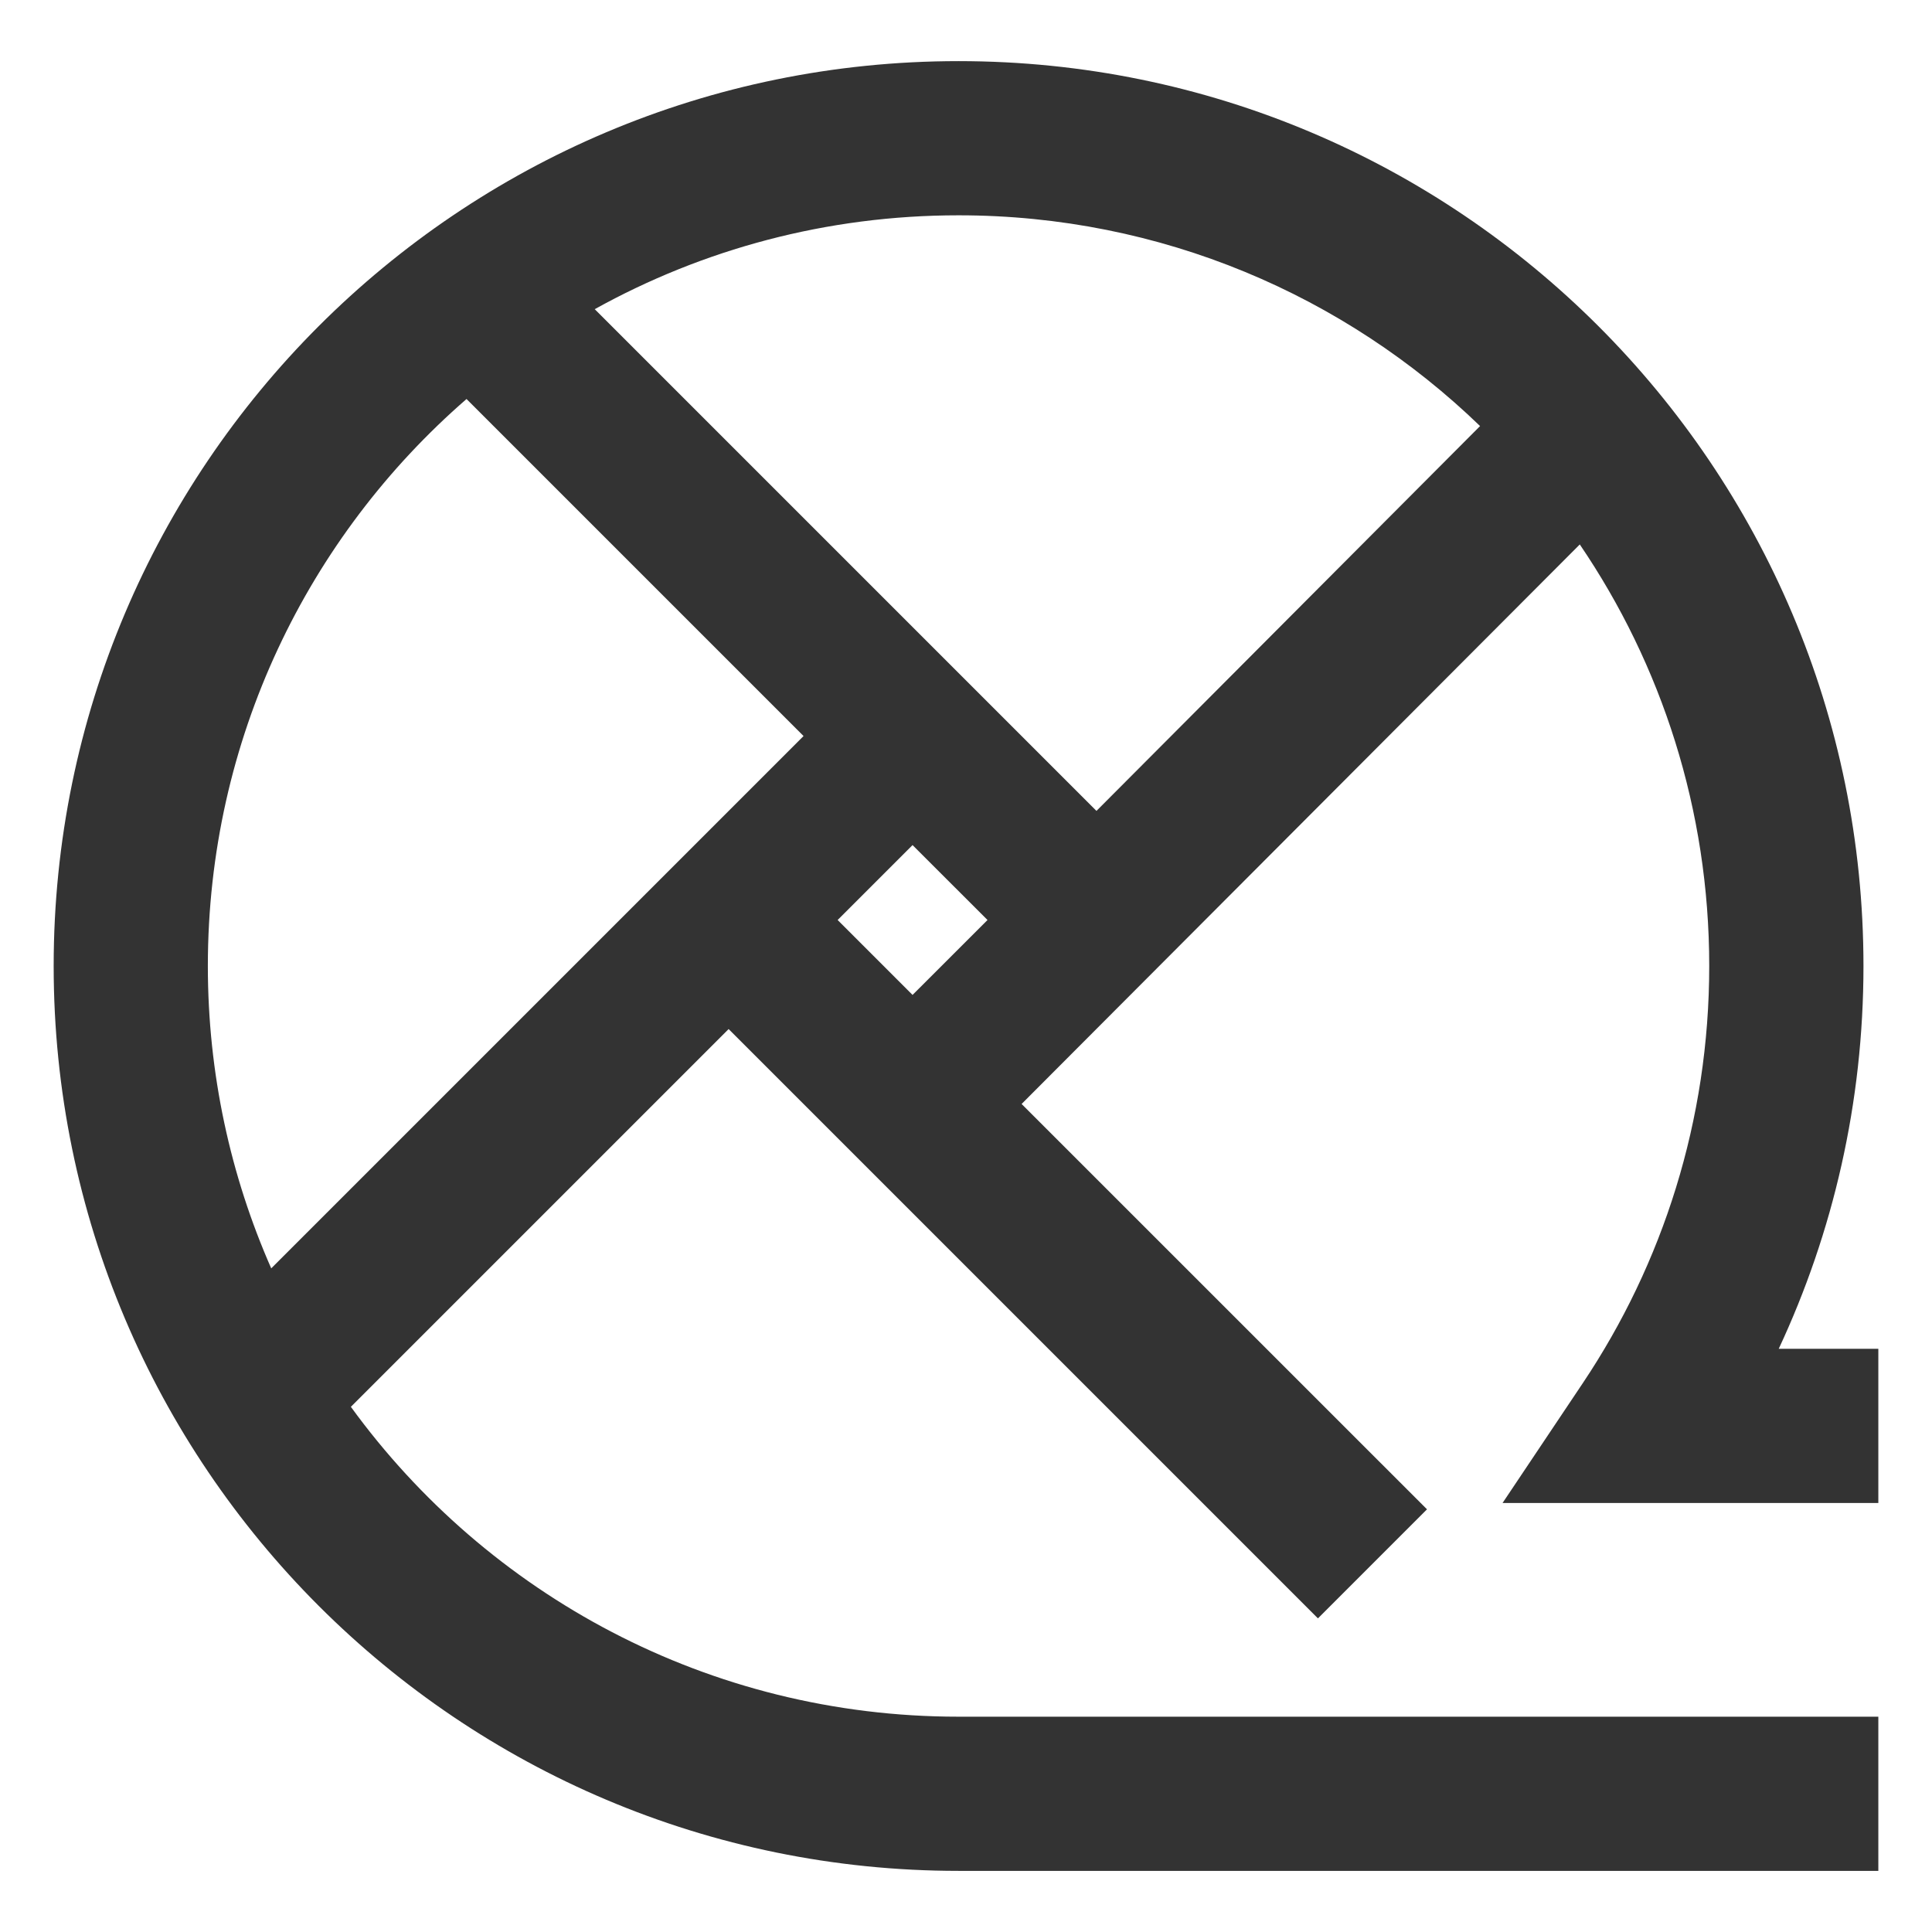 <svg width="36" height="36" viewBox="0 0 36 36" fill="none" xmlns="http://www.w3.org/2000/svg">
<path fill-rule="evenodd" clip-rule="evenodd" d="M29.437 10.145C30.96 12.384 31.849 15.088 31.849 18C31.849 20.878 30.982 23.548 29.495 25.77L27.998 28.006H35V25.133H33.144C34.157 22.966 34.723 20.548 34.723 18C34.723 8.688 27.174 1.139 17.861 1.139C8.549 1.139 1 8.688 1 18C1 27.312 8.549 34.861 17.861 34.861H35V31.988H17.861C13.205 31.988 9.08 29.713 6.538 26.214L13.577 19.175L24.558 30.156L26.59 28.124L19.036 20.571L29.437 10.145ZM27.579 7.939L20.431 15.11L11.082 5.761C13.09 4.647 15.402 4.012 17.861 4.012C21.637 4.012 25.063 5.508 27.579 7.939ZM8.693 7.435L14.973 13.715L5.054 23.634C4.295 21.91 3.873 20.004 3.873 18C3.873 13.782 5.74 10 8.693 7.435ZM17.004 15.747L18.401 17.143L17.004 18.539L15.608 17.143L17.004 15.747Z" fill="#333333"/>
</svg>
